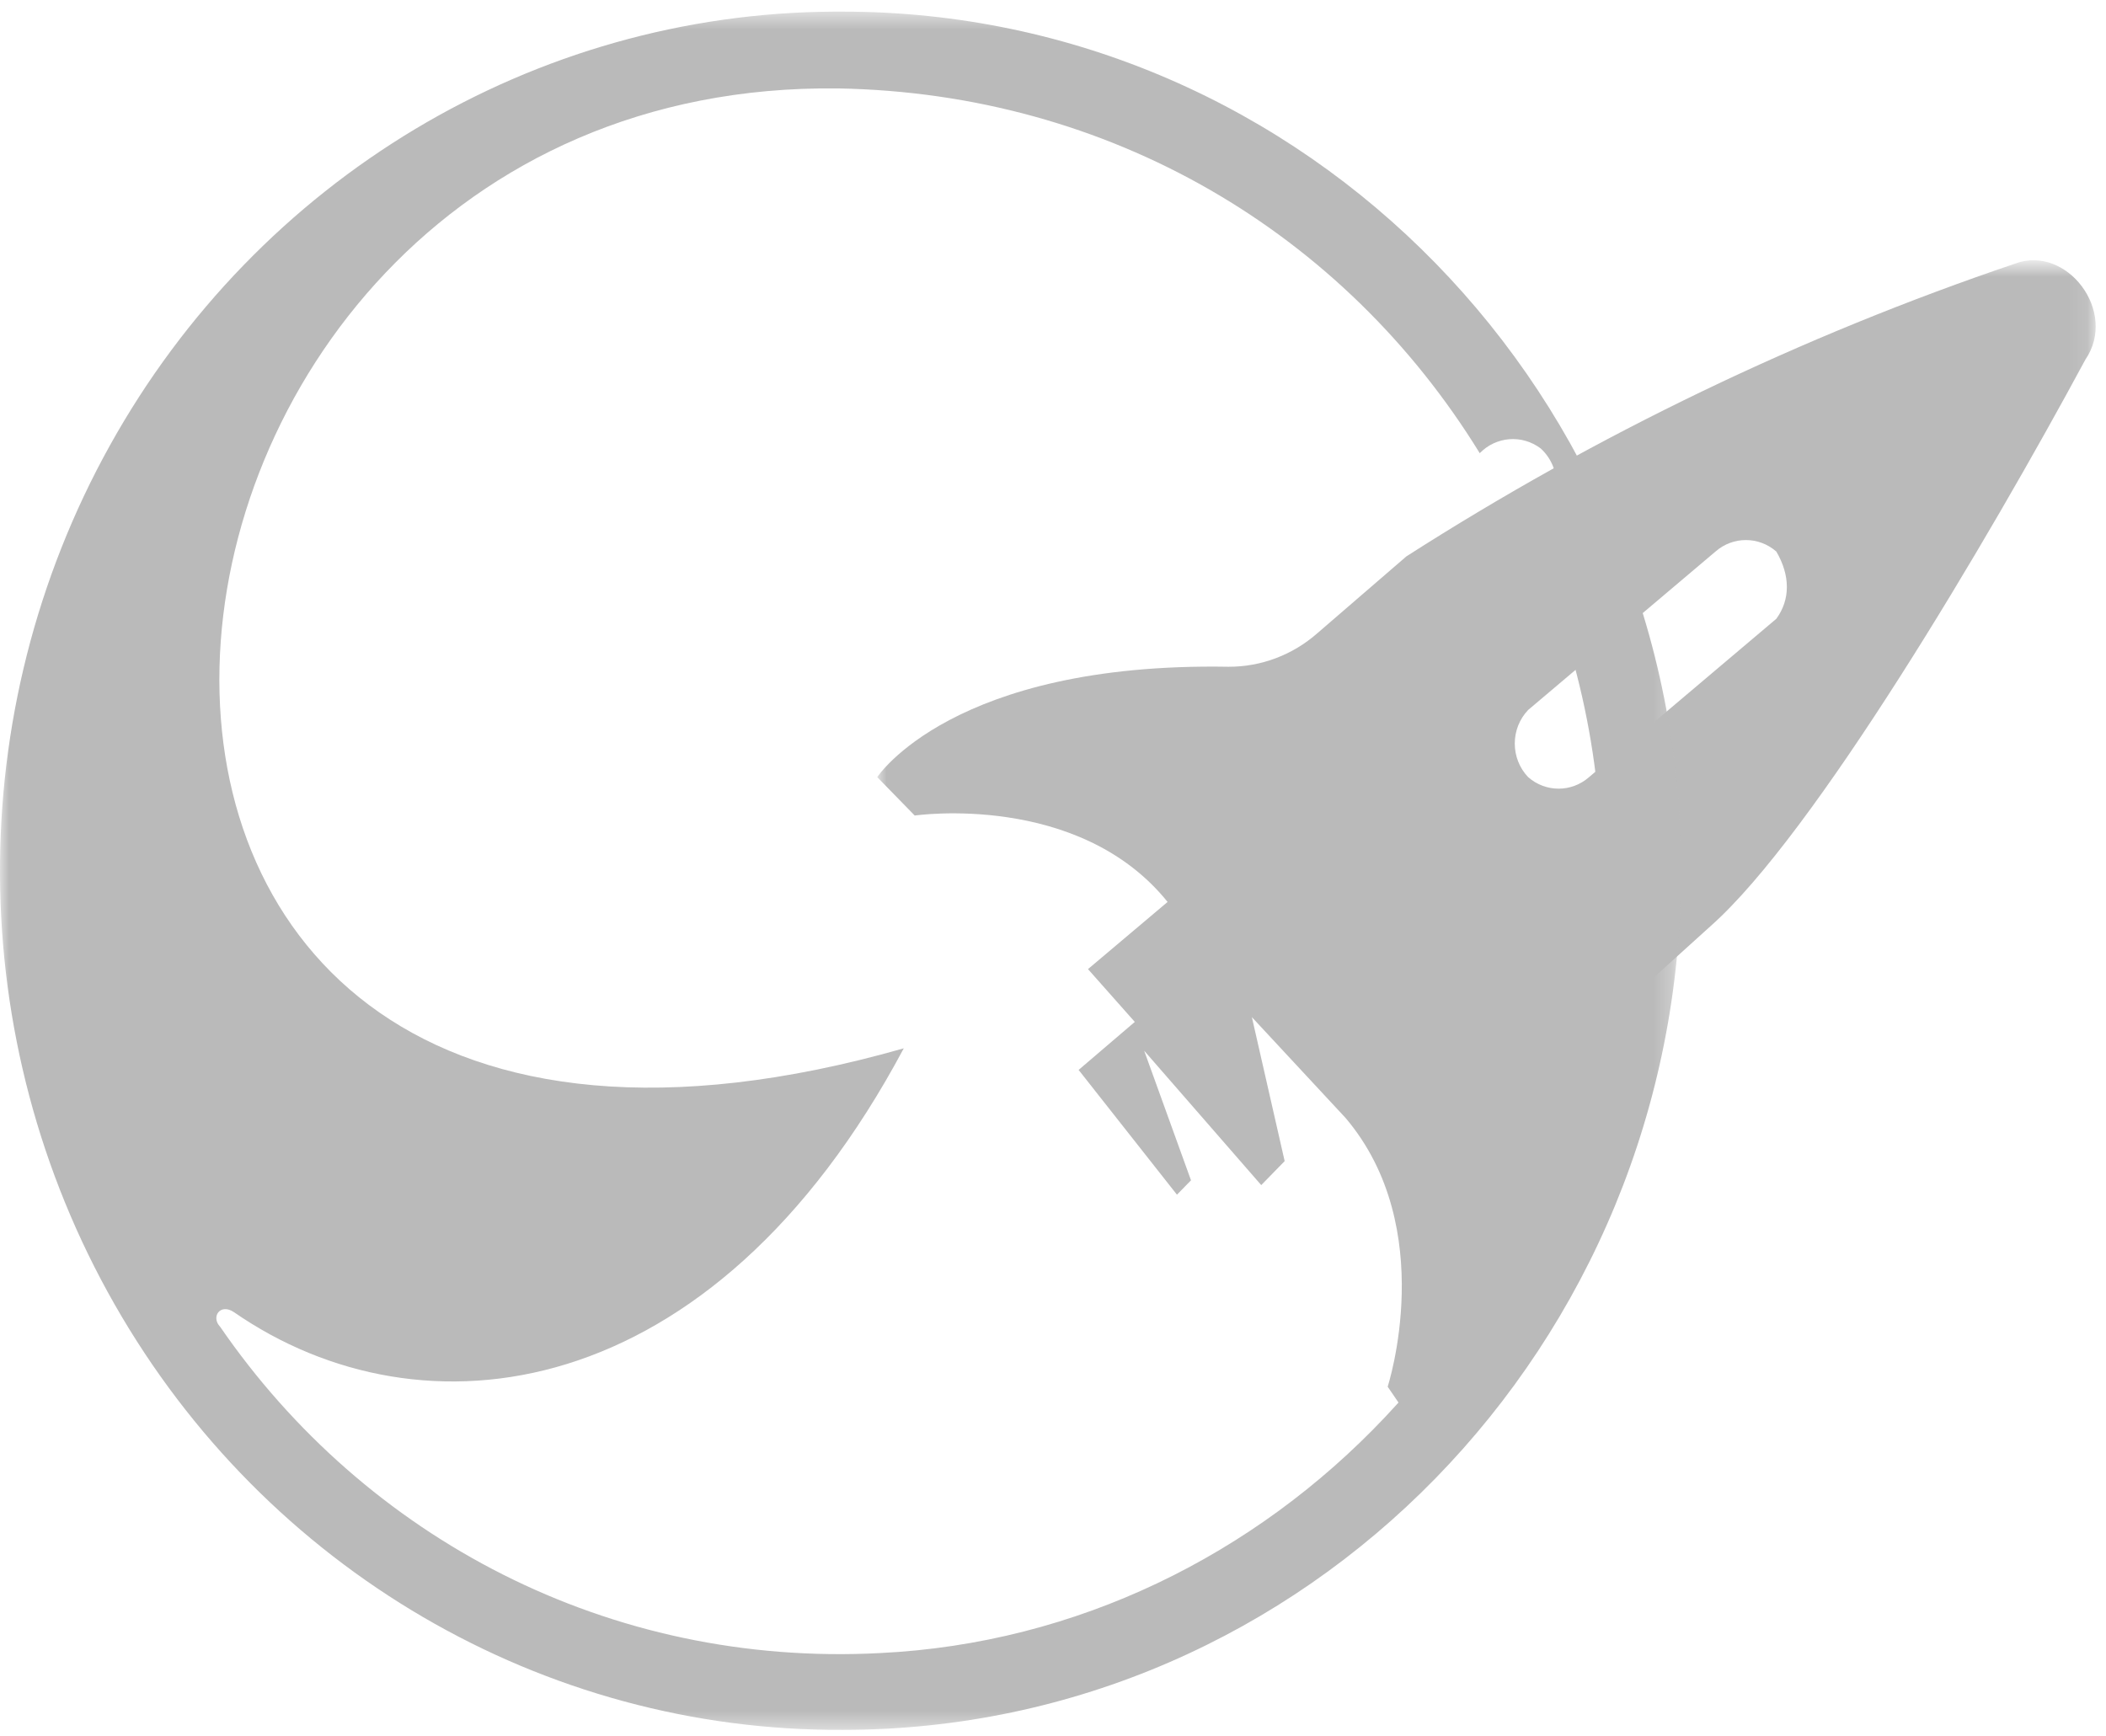 <?xml version="1.0" encoding="UTF-8"?>
<svg width="114px" height="94px" viewBox="0 0 114 94" version="1.1" xmlns="http://www.w3.org/2000/svg" xmlns:xlink="http://www.w3.org/1999/xlink">
    <!-- Generator: Sketch 44.1 (41455) - http://www.bohemiancoding.com/sketch -->
    <title>eleven_labs</title>
    <desc>Created with Sketch.</desc>
    <defs>
        <polygon id="path-1" points="0 0.779 65.905 0.779 65.905 63.918 0 63.918"></polygon>
        <polygon id="path-3" points="0 0.52 90.746 0.52 90.746 93.539 0 93.539"></polygon>
    </defs>
    <g id="Page-1" stroke="none" stroke-width="1" fill="none" fill-rule="evenodd">
        <g id="Desktop-HD" transform="translate(-529, -3183)">
            <g id="eleven_labs" transform="translate(529, 3183.11)">
                <g id="Group" transform="translate(47.487, 13.381)">
                    <g id="Clipped">
                        <mask id="mask-2" fill="white">
                            <use xlink:href="#path-1"></use>
                        </mask>
                        <g id="a"></g>
                        <path d="M38.529,28.581 C37.58,29.413 36.182,29.413 35.234,28.581 C34.268,27.571 34.268,25.954 35.234,24.944 L45.373,16.369 C46.321,15.538 47.719,15.538 48.668,16.369 C49.428,17.668 49.428,18.968 48.668,20.007 L38.529,28.581 Z M38.275,45.21 C38.275,43.391 39.289,41.832 40.81,40.533 L45.119,36.636 C50.696,31.699 60.075,15.85 65.398,5.976 C67.172,3.378 64.384,-0.26 61.596,0.779 C50.034,4.696 38.971,10.017 28.643,16.629 L23.827,20.786 C22.487,21.966 20.777,22.612 19.011,22.605 C4.056,22.345 0,28.581 0,28.581 L2.028,30.66 C2.028,30.66 10.9,29.361 15.716,35.337 L11.407,38.974 L13.941,41.832 L10.9,44.431 L16.223,51.186 L16.983,50.407 L14.448,43.391 L20.785,50.667 L22.053,49.368 L20.278,41.573 L25.348,47.029 C30.418,53.005 27.629,61.58 27.629,61.58 L29.404,64.178 C29.404,64.178 35.741,60.28 38.275,45.21 Z" id="Shape" fill="#BABABA" fill-rule="nonzero" mask="url(#mask-2)"></path>
                    </g>
                </g>
                <g id="Group">
                    <g id="Clipped">
                        <mask id="mask-4" fill="white">
                            <use xlink:href="#path-3"></use>
                        </mask>
                        <g id="c"></g>
                        <path d="M47.654,89.381 C32.952,90.161 19.771,83.145 11.914,71.713 C11.407,71.193 11.914,70.414 12.674,70.933 C22.813,77.949 38.529,76.13 48.922,56.643 C-3.042,71.453 3.295,4.157 45.373,4.677 C60.075,4.937 72.749,12.472 80.1,24.424 C80.984,23.514 82.385,23.404 83.395,24.164 C83.94,24.657 84.253,25.367 84.253,26.113 C84.253,26.859 83.94,27.568 83.395,28.062 L82.634,28.841 C85.449,34.832 86.839,41.421 86.69,48.068 C86.183,70.154 68.946,88.342 47.654,89.381 M45.119,0.52 C28.909,0.612 13.979,9.563 5.952,23.999 C-2.075,38.436 -1.978,56.165 6.206,70.509 C14.389,84.852 29.416,93.631 45.626,93.539 C70.685,93.539 90.999,72.716 90.999,47.029 C90.999,21.343 70.685,0.52 45.626,0.52" id="Shape" fill="#BABABA" fill-rule="nonzero" mask="url(#mask-4)"></path>
                    </g>
                </g>
            </g>
        </g>
    </g>
</svg>